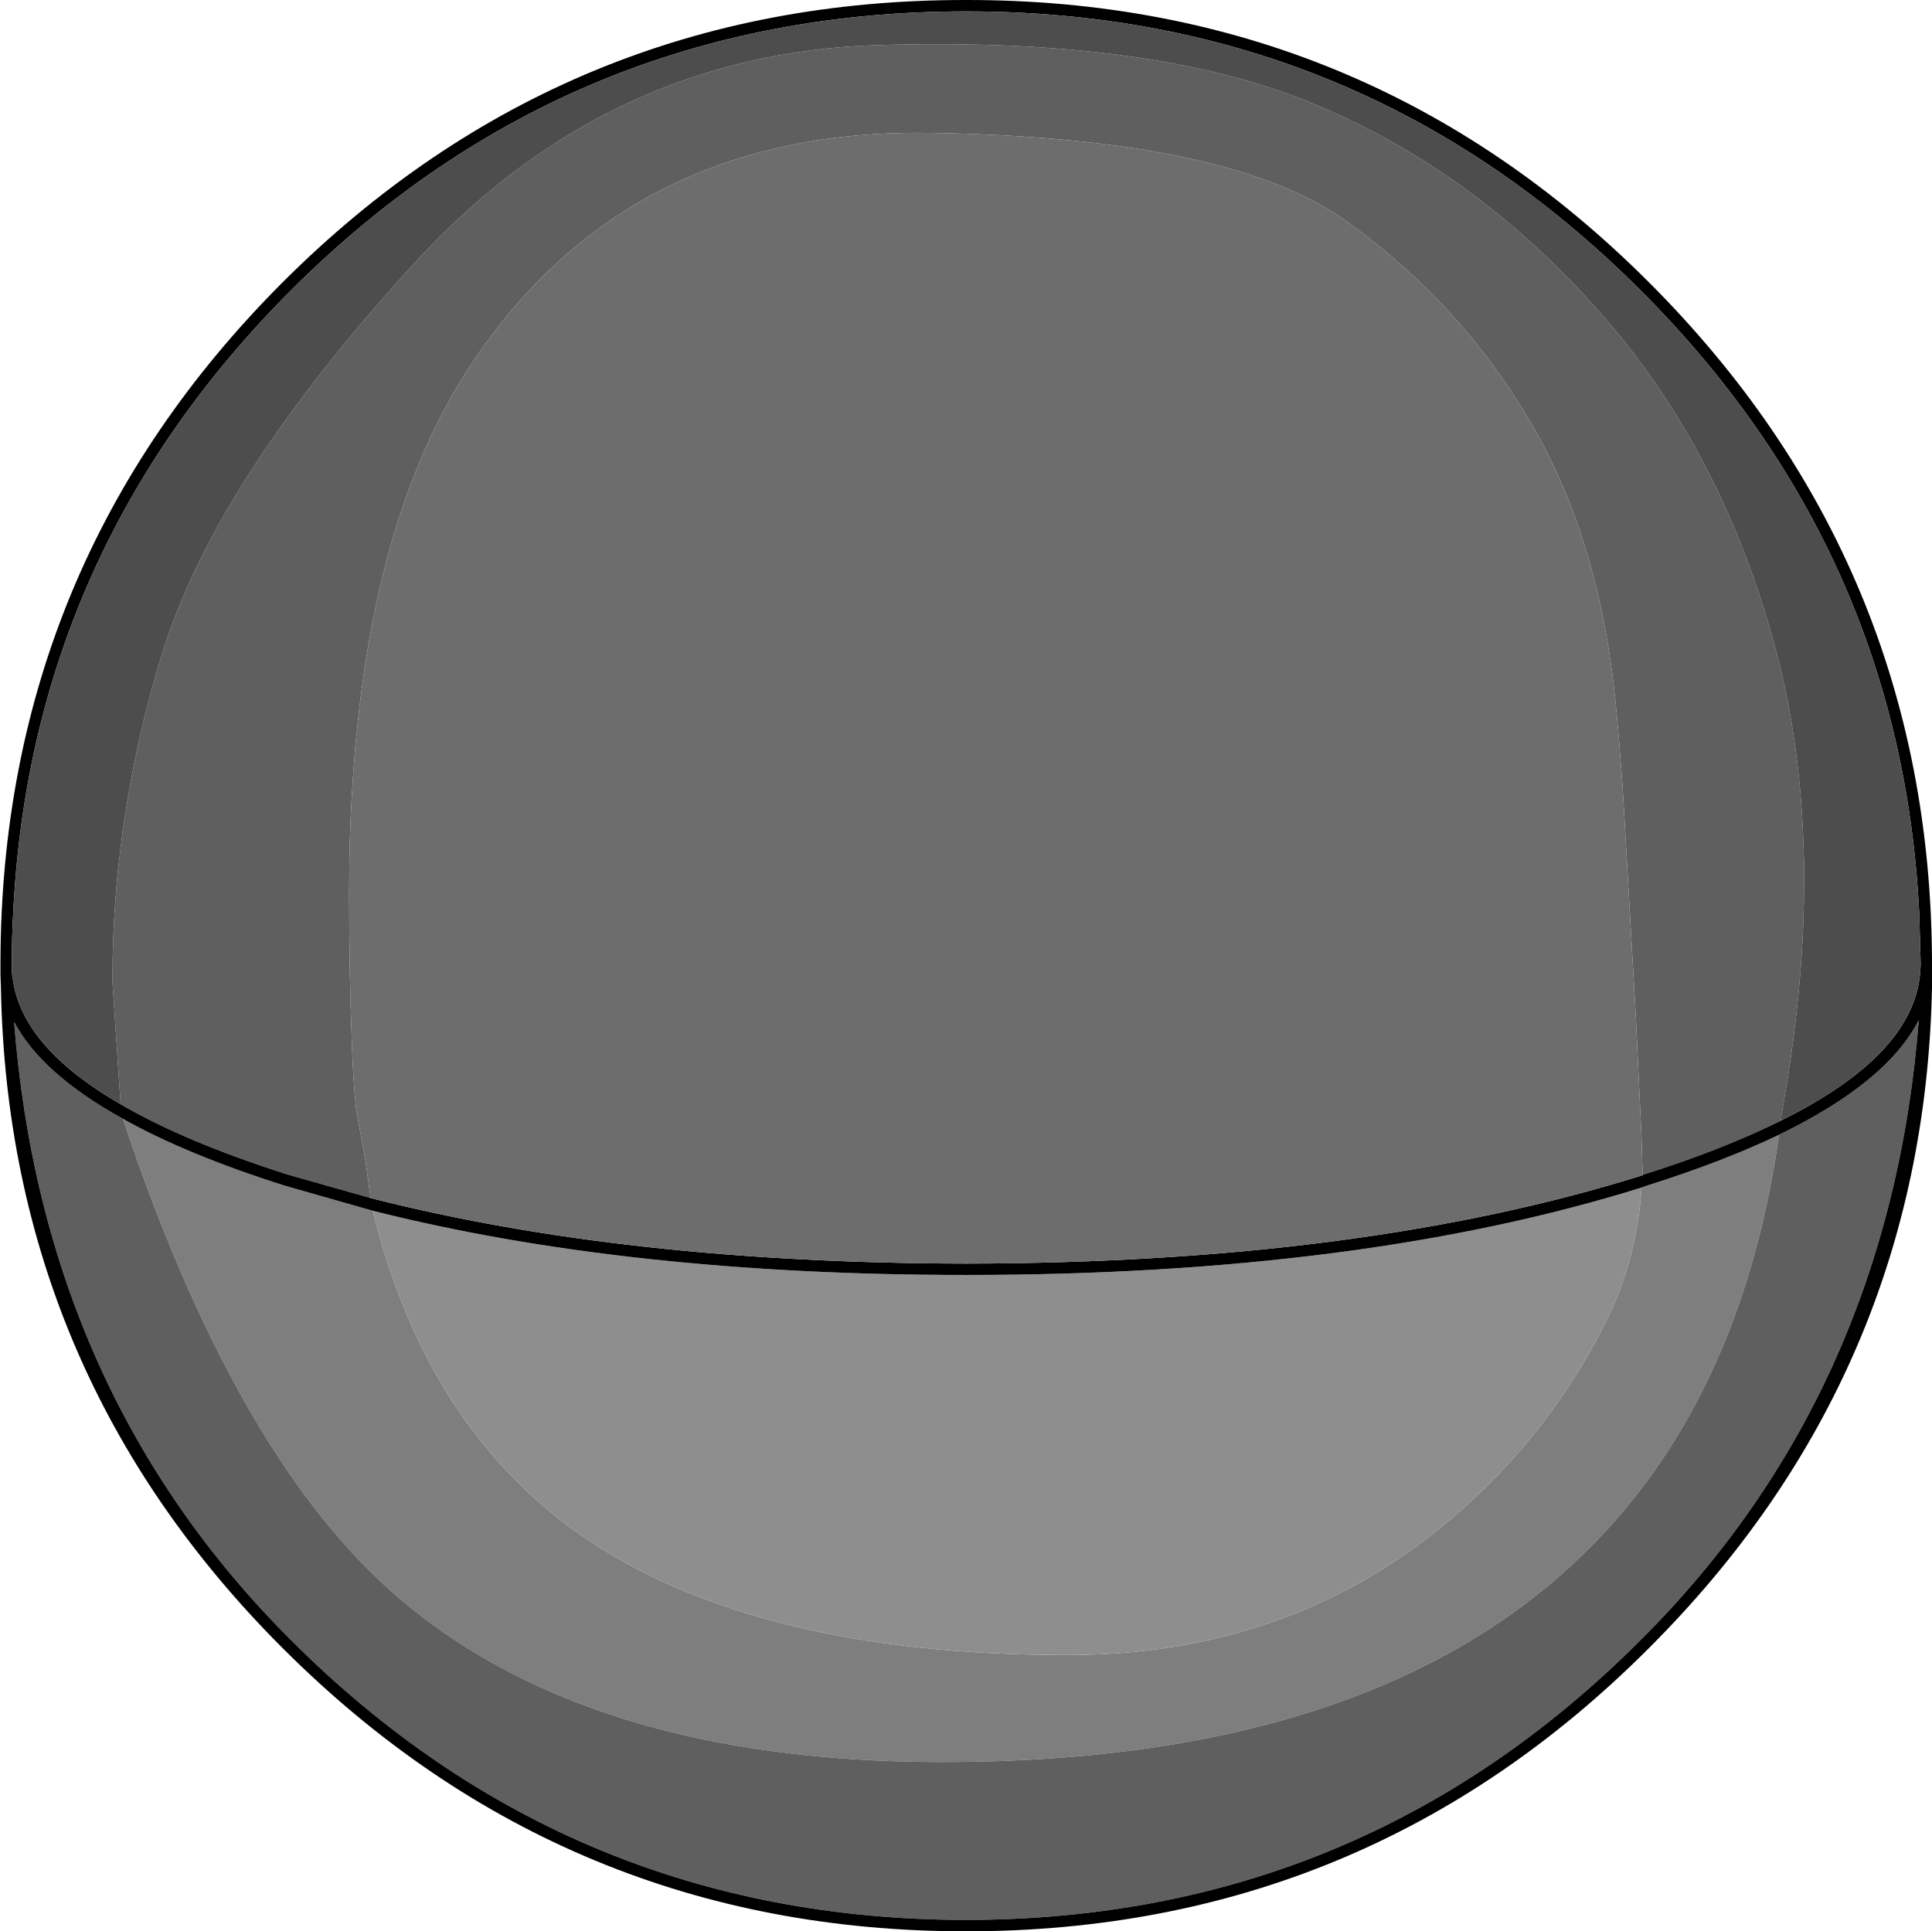 <?xml version="1.0" encoding="UTF-8" standalone="no"?>
<svg xmlns:ffdec="https://www.free-decompiler.com/flash" xmlns:xlink="http://www.w3.org/1999/xlink" ffdec:objectType="shape" height="212.15px" width="212.2px" xmlns="http://www.w3.org/2000/svg">
  <g transform="matrix(1.0, 0.0, 0.0, 1.0, 0.05, 0.0)">
    <path d="M40.9 133.0 Q46.7 156.65 63.65 168.55 82.6 181.8 117.25 181.8 145.2 181.8 164.2 162.3 171.75 154.5 176.45 144.95 179.75 138.2 180.25 130.45 L180.8 130.25 Q189.2 127.6 195.35 124.65 191.5 151.75 176.3 168.2 152.9 193.55 103.45 193.55 63.8 193.55 42.65 174.55 25.55 159.15 13.45 122.9 20.5 126.85 31.25 130.25 L40.9 133.0" fill="#7e7e7e" fill-rule="evenodd" stroke="none"/>
    <path d="M180.35 129.1 L180.35 128.45 180.25 125.2 180.2 123.9 179.6 111.3 178.25 87.85 178.15 86.25 177.9 82.95 177.8 81.6 177.5 78.25 Q175.85 59.75 168.2 46.65 160.6 33.5 147.9 24.35 135.2 15.15 102.25 14.6 69.3 14.05 52.05 39.5 41.65 54.85 39.15 80.3 L39.0 81.65 38.75 84.95 38.7 85.7 Q38.3 91.5 38.3 97.8 38.3 106.95 38.55 113.2 38.7 118.45 39.05 121.7 L39.85 126.2 40.1 127.55 40.65 131.6 31.65 129.05 Q20.3 125.45 13.2 121.3 L12.3 107.8 Q12.3 102.5 12.75 97.3 L12.9 95.6 13.45 91.05 13.7 89.5 Q15.1 80.2 17.95 71.2 23.95 52.5 45.2 29.2 66.4 5.85 96.45 4.95 126.45 4.05 144.1 11.35 161.7 18.6 175.45 34.05 189.2 49.5 195.05 71.6 197.25 79.9 197.85 89.2 L197.95 90.7 198.1 94.8 198.1 96.9 Q198.1 106.35 196.55 116.8 L196.3 118.45 195.6 122.65 195.55 123.1 Q189.25 126.25 180.4 129.05 L180.35 129.1 M13.45 122.9 Q25.55 159.15 42.65 174.55 63.8 193.55 103.45 193.55 152.9 193.55 176.3 168.2 191.5 151.75 195.35 124.65 207.2 118.9 210.7 112.05 207.5 152.9 180.15 180.15 149.5 210.85 106.05 210.9 62.6 210.85 31.9 180.15 4.65 152.95 1.5 112.25 4.5 117.95 13.45 122.9" fill="#5f5f5f" fill-rule="evenodd" stroke="none"/>
    <path d="M180.25 130.45 Q179.75 138.2 176.45 144.95 171.75 154.5 164.2 162.3 145.2 181.8 117.25 181.8 82.6 181.8 63.65 168.55 46.7 156.65 40.9 133.0 68.85 140.05 106.05 140.05 149.5 140.05 180.25 130.45" fill="#8e8e8e" fill-rule="evenodd" stroke="none"/>
    <path d="M180.35 129.1 L180.4 129.05 Q189.25 126.25 195.55 123.1 207.55 117.15 210.15 110.0 L210.2 109.85 210.25 109.75 Q210.85 107.95 210.9 106.05 L210.9 105.85 210.9 105.65 210.75 100.35 Q208.8 60.55 180.15 31.9 149.5 1.25 106.05 1.25 62.6 1.25 31.9 31.9 3.3 60.55 1.4 100.3 1.25 102.95 1.25 105.65 L1.25 106.5 1.3 107.3 1.45 108.1 Q2.75 115.25 13.2 121.3 20.3 125.45 31.65 129.05 L40.65 131.6 Q68.65 138.75 106.05 138.8 149.6 138.75 180.35 129.1 M212.15 105.65 L212.15 106.55 212.15 108.55 Q211.25 150.9 181.05 181.05 150.0 212.15 106.05 212.15 62.1 212.15 31.0 181.05 0.85 150.9 0.05 108.55 L0.0 107.05 0.0 106.05 0.0 105.85 0.0 105.65 Q0.1 61.95 31.0 31.0 62.1 -0.05 106.05 0.0 150.0 -0.05 181.05 31.0 212.0 61.95 212.15 105.65 M40.9 133.0 L31.25 130.25 Q20.5 126.85 13.45 122.9 4.5 117.95 1.5 112.25 4.65 152.95 31.9 180.15 62.6 210.85 106.05 210.9 149.5 210.85 180.15 180.15 207.5 152.9 210.7 112.05 207.2 118.9 195.35 124.65 189.2 127.6 180.8 130.25 L180.25 130.45 Q149.5 140.05 106.05 140.05 68.85 140.05 40.9 133.0" fill="#000000" fill-rule="evenodd" stroke="none"/>
    <path d="M195.55 123.1 L195.6 122.65 196.3 118.45 196.55 116.8 Q198.1 106.35 198.1 96.9 L198.1 94.8 197.95 90.7 197.85 89.2 Q197.25 79.9 195.05 71.6 189.2 49.5 175.45 34.05 161.7 18.6 144.1 11.35 126.45 4.05 96.45 4.95 66.4 5.85 45.2 29.2 23.95 52.5 17.95 71.2 15.1 80.2 13.7 89.5 L13.45 91.05 12.9 95.6 12.75 97.3 Q12.3 102.5 12.3 107.8 L13.2 121.3 Q2.75 115.25 1.45 108.1 L1.3 107.3 1.25 106.5 1.25 105.65 Q1.25 102.95 1.4 100.3 3.3 60.55 31.9 31.9 62.6 1.25 106.05 1.25 149.5 1.25 180.15 31.9 208.8 60.55 210.75 100.35 L210.9 105.65 210.9 105.85 210.9 106.05 Q210.85 107.95 210.25 109.75 L210.2 109.85 210.15 110.0 Q207.55 117.15 195.55 123.1" fill="#4d4d4d" fill-rule="evenodd" stroke="none"/>
    <path d="M40.65 131.6 L40.1 127.55 39.85 126.2 39.05 121.7 Q38.7 118.45 38.55 113.2 38.3 106.95 38.3 97.8 38.3 91.5 38.7 85.7 L38.75 84.95 39.0 81.65 39.15 80.3 Q41.65 54.85 52.05 39.5 69.3 14.05 102.25 14.6 135.2 15.15 147.9 24.35 160.6 33.5 168.2 46.65 175.85 59.75 177.5 78.25 L177.8 81.6 177.9 82.95 178.15 86.25 178.25 87.85 179.6 111.3 180.2 123.9 180.25 125.2 180.35 128.45 180.35 129.1 Q149.6 138.75 106.05 138.8 68.65 138.75 40.65 131.6" fill="#6d6d6d" fill-rule="evenodd" stroke="none"/>
  </g>
</svg>
